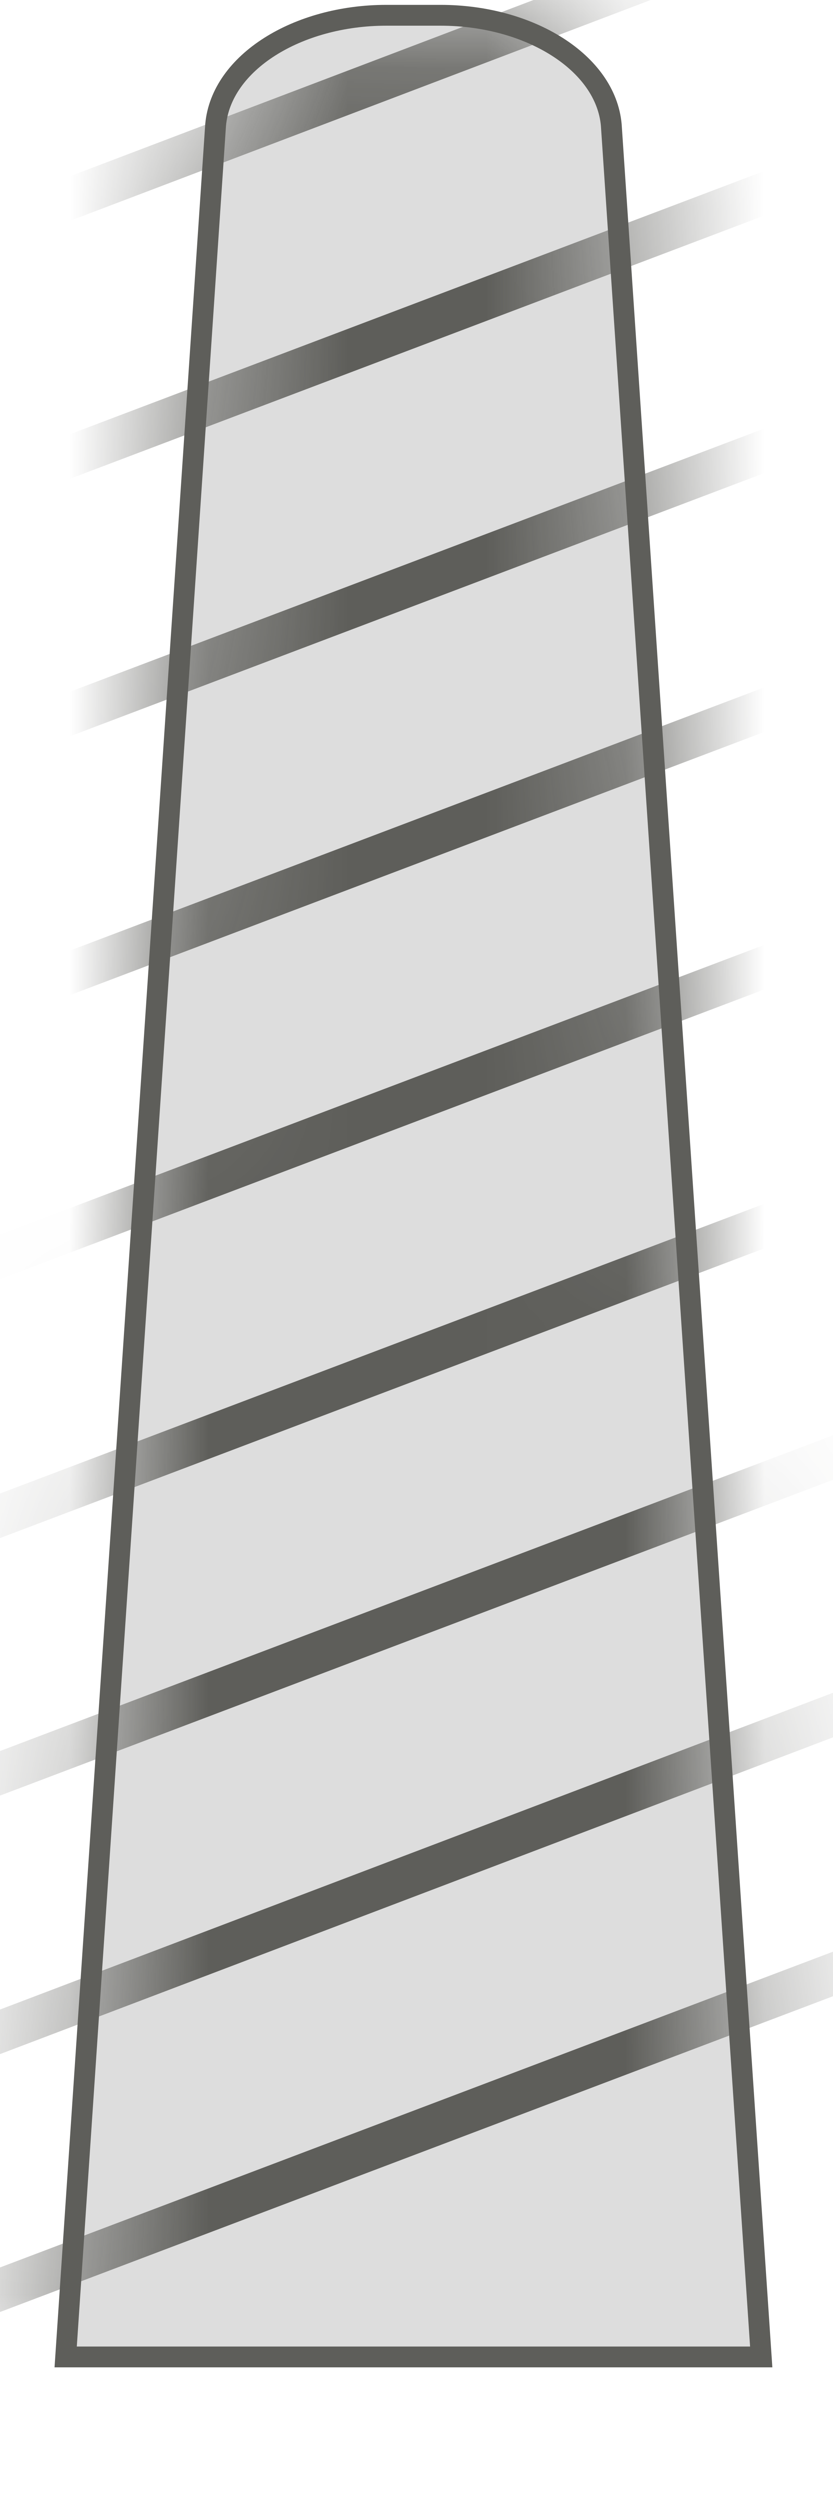 <svg width="6" height="18" viewBox="0 0 6 18" fill="none" xmlns="http://www.w3.org/2000/svg">
<path d="M2.783 0.11H3.173C3.813 0.11 4.363 0.45 4.403 0.9L5.483 16.97H0.473L1.553 0.9C1.593 0.45 2.143 0.11 2.783 0.11Z" fill="#DDDDDD" stroke="#5E5E5A" stroke-width="0.15" stroke-miterlimit="10"/>
<mask id="mask0_227_1347" style="mask-type:luminance" maskUnits="userSpaceOnUse" x="0" y="0" width="6" height="17">
<path d="M2.783 0.11H3.173C3.813 0.11 4.363 0.45 4.403 0.9L5.483 16.97H0.473L1.553 0.9C1.593 0.45 2.143 0.11 2.783 0.11Z" fill="white"/>
</mask>
<g mask="url(#mask0_227_1347)">
<path d="M-1.488 17.05L7.062 13.81" stroke="#5E5E5A" stroke-width="0.3" stroke-miterlimit="10"/>
<path d="M-1.578 15.229L6.972 11.979" stroke="#5E5E5A" stroke-width="0.3" stroke-miterlimit="10"/>
<path d="M-1.668 13.4L6.882 10.16" stroke="#5E5E5A" stroke-width="0.3" stroke-miterlimit="10"/>
<path d="M-1.758 11.58L6.792 8.34" stroke="#5E5E5A" stroke-width="0.3" stroke-miterlimit="10"/>
<path d="M-1.848 9.75L6.702 6.51" stroke="#5E5E5A" stroke-width="0.3" stroke-miterlimit="10"/>
<path d="M-1.938 7.93L6.612 4.69" stroke="#5E5E5A" stroke-width="0.3" stroke-miterlimit="10"/>
<path d="M-2.027 6.1L6.523 2.86" stroke="#5E5E5A" stroke-width="0.3" stroke-miterlimit="10"/>
<path d="M-2.117 4.28L6.433 1.04" stroke="#5E5E5A" stroke-width="0.3" stroke-miterlimit="10"/>
<path d="M-2.207 2.46L6.343 -0.79" stroke="#5E5E5A" stroke-width="0.3" stroke-miterlimit="10"/>
</g>
</svg>
